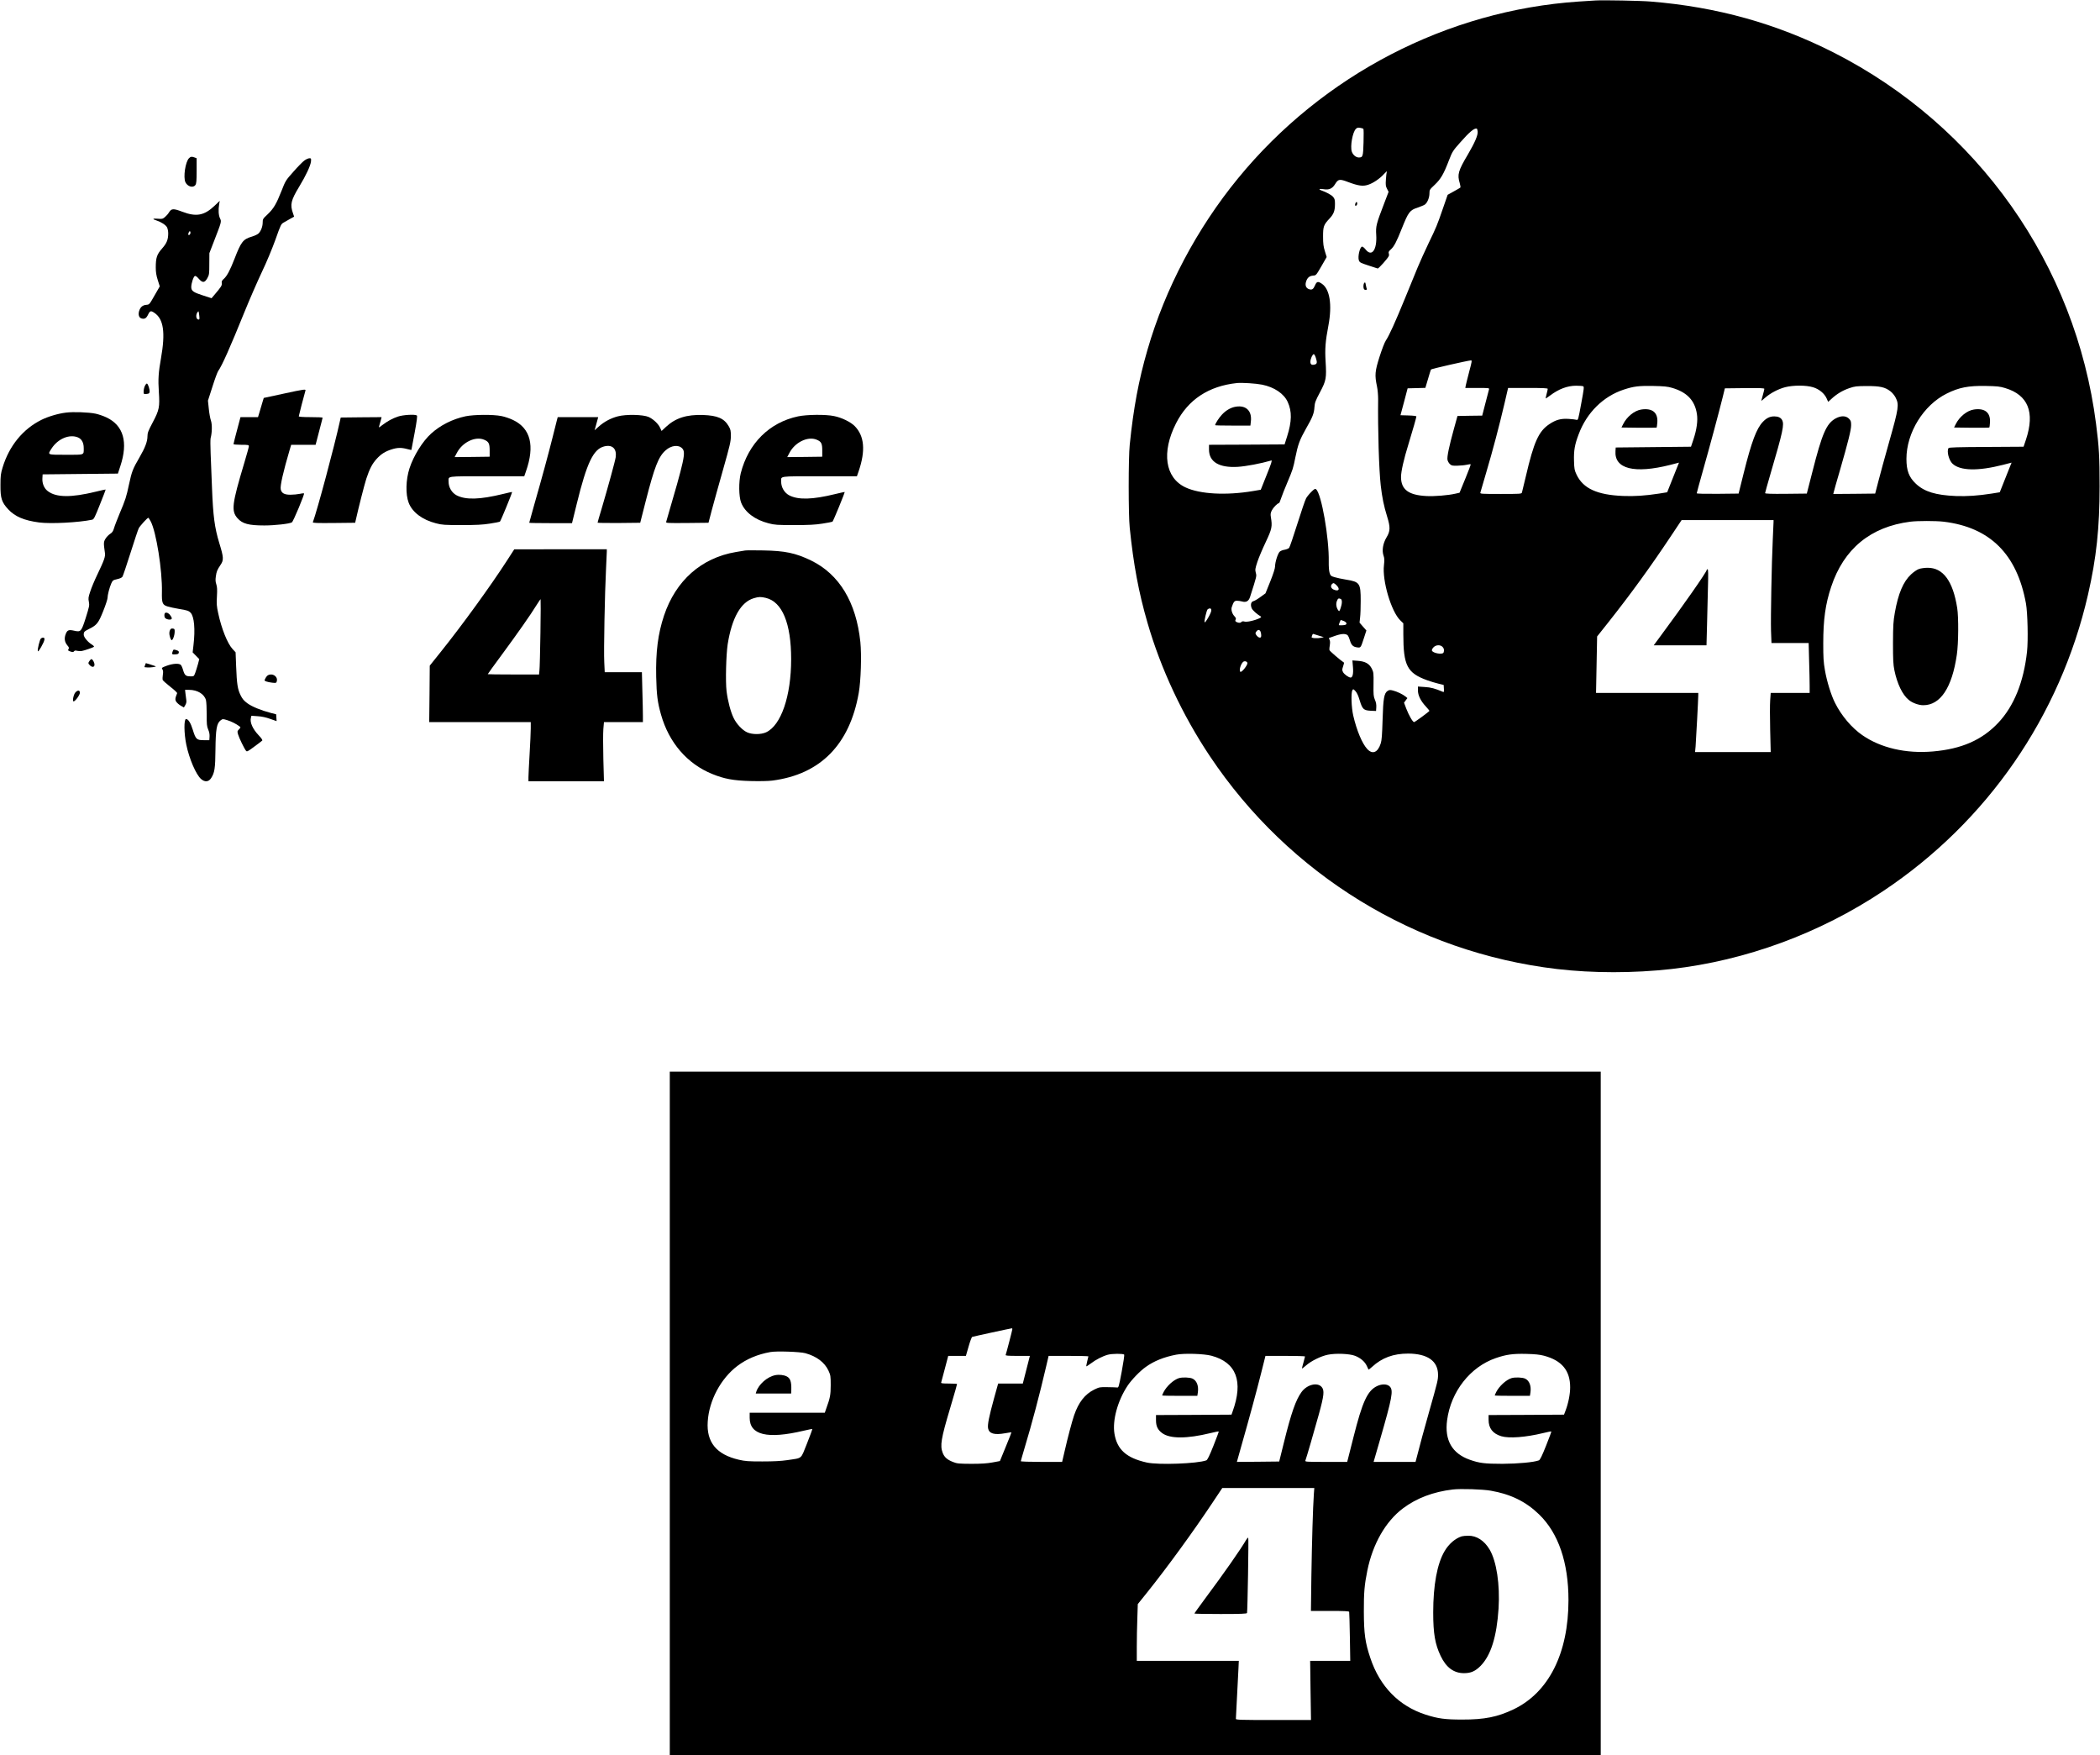<?xml version="1.0" standalone="no"?>
<!DOCTYPE svg PUBLIC "-//W3C//DTD SVG 20010904//EN"
 "http://www.w3.org/TR/2001/REC-SVG-20010904/DTD/svg10.dtd">
<svg version="1.0" xmlns="http://www.w3.org/2000/svg"
 width="2734pt" height="2285pt" viewBox="0 0 2734 2285"
 preserveAspectRatio="xMidYMid meet">
<g transform="translate(0,2285) scale(0.1,-0.1)"
fill="#000000" stroke="none">
<path d="M20775 22844 c-33 -2 -132 -8 -220 -14 -1713 -115 -3335 -956 -4436
-2300 -537 -655 -950 -1437 -1180 -2234 -115 -396 -182 -756 -231 -1236 -18
-169 -18 -911 0 -1080 49 -480 116 -840 231 -1236 173 -599 456 -1204 813
-1738 1030 -1542 2680 -2553 4518 -2770 468 -55 1000 -55 1490 0 969 110 1932
464 2759 1016 1354 903 2302 2276 2665 3858 109 475 151 868 151 1410 0 381
-7 510 -46 810 -265 2076 -1542 3883 -3414 4835 -747 379 -1522 595 -2385 665
-133 11 -615 20 -715 14z m-3025 -1671 c4 -4 5 -84 2 -176 -5 -183 -9 -197
-61 -197 -38 0 -77 33 -92 77 -22 69 10 252 53 295 16 16 28 19 56 14 19 -3
38 -9 42 -13z m1488 -36 c4 -48 -37 -143 -127 -297 -127 -214 -141 -262 -106
-376 8 -27 11 -52 7 -56 -4 -4 -42 -26 -86 -50 l-79 -44 -62 -179 c-77 -223
-84 -239 -188 -455 -46 -96 -109 -236 -140 -310 -30 -74 -106 -259 -168 -410
-125 -305 -204 -480 -247 -543 -16 -24 -51 -115 -82 -212 -60 -189 -64 -238
-33 -385 9 -41 15 -115 15 -165 -5 -403 11 -923 34 -1125 18 -156 40 -265 83
-404 43 -139 42 -189 -8 -272 -47 -78 -62 -172 -38 -239 11 -31 12 -57 5 -120
-25 -203 94 -605 212 -720 l40 -39 0 -143 c0 -407 50 -504 310 -598 41 -15
107 -35 145 -44 l70 -17 3 -48 c3 -44 1 -48 -15 -41 -100 43 -157 58 -235 62
l-88 6 0 -50 c0 -63 35 -136 101 -207 27 -30 49 -56 49 -59 0 -8 -189 -147
-200 -147 -17 0 -68 88 -101 174 l-30 79 22 30 22 30 -24 20 c-36 29 -111 65
-163 78 -39 10 -50 9 -71 -5 -45 -30 -57 -95 -65 -376 -6 -193 -11 -268 -24
-307 -38 -119 -107 -148 -176 -73 -66 71 -137 241 -182 435 -24 103 -31 297
-11 330 11 18 12 18 40 -12 19 -20 38 -61 55 -120 35 -115 51 -130 143 -135
l70 -3 3 49 c2 33 -3 65 -18 97 -18 43 -20 66 -18 202 2 144 1 155 -22 202
-33 66 -86 96 -183 103 l-70 5 7 -84 c8 -88 -4 -139 -30 -139 -25 0 -85 43
-99 71 -13 25 -13 33 1 75 8 25 14 47 12 48 -48 32 -188 151 -190 164 -2 9 0
38 5 64 5 32 4 55 -3 69 -7 11 -10 22 -8 24 2 1 40 15 85 30 85 29 139 29 162
1 6 -7 18 -36 26 -63 18 -61 41 -83 93 -90 48 -6 47 -8 89 121 l32 99 -45 51
-44 51 7 65 c5 36 8 135 8 220 0 229 -12 246 -191 275 -54 9 -122 23 -150 32
-47 14 -53 20 -64 57 -8 24 -12 83 -11 144 6 307 -95 885 -165 943 -12 10 -22
5 -60 -32 -25 -24 -56 -62 -69 -84 -13 -22 -64 -173 -115 -335 -51 -162 -99
-303 -107 -312 -9 -9 -35 -20 -58 -24 -24 -3 -53 -15 -64 -25 -25 -23 -61
-137 -61 -192 0 -26 -22 -94 -62 -195 l-63 -156 -65 -47 c-36 -27 -77 -51 -91
-54 -32 -7 -42 -48 -23 -93 11 -26 65 -75 120 -108 29 -18 -165 -78 -210 -66
-23 7 -35 5 -45 -5 -9 -10 -22 -12 -40 -8 -35 9 -45 20 -34 40 7 12 3 24 -18
46 -28 30 -44 84 -33 115 23 69 35 84 67 84 18 0 47 -4 65 -9 54 -16 88 2 106
57 91 285 87 270 75 317 -10 39 -8 53 21 142 18 54 67 170 109 258 81 172 87
201 66 326 -6 37 -3 53 13 86 20 38 74 93 92 93 5 0 18 30 30 68 13 37 47 126
78 197 74 175 78 190 106 330 34 169 57 231 138 374 87 151 106 200 111 283 4
57 13 81 72 192 81 153 86 183 73 401 -10 166 -3 260 37 470 50 267 18 471
-85 541 -51 35 -68 31 -90 -21 -22 -51 -40 -62 -78 -49 -38 13 -52 47 -40 92
15 54 43 80 91 84 41 3 41 3 110 122 l69 120 -23 75 c-19 61 -24 98 -24 191 0
132 7 153 85 236 54 58 70 100 70 191 0 51 -4 67 -25 91 -20 24 -90 62 -157
85 -39 14 -15 23 35 14 68 -12 112 7 147 64 43 70 59 72 175 28 129 -48 189
-57 257 -34 66 21 154 81 208 142 24 26 40 39 36 28 -5 -11 -10 -57 -13 -102
-5 -69 -3 -87 15 -121 l20 -39 -55 -144 c-107 -278 -113 -304 -106 -416 12
-194 -57 -291 -136 -193 -17 22 -39 40 -47 40 -29 0 -60 -130 -43 -179 10 -27
21 -33 122 -66 62 -20 117 -38 123 -40 12 -3 135 135 145 163 4 10 3 26 -1 36
-5 15 2 27 27 49 41 36 75 100 143 272 87 217 103 239 210 274 36 12 76 29 89
37 33 23 61 91 61 147 0 46 3 50 69 112 78 74 116 138 185 319 44 113 51 124
146 231 119 136 183 189 215 181 6 -1 11 -19 13 -39z m-2106 -2948 c19 -59 15
-77 -18 -85 -37 -9 -54 2 -54 37 0 37 28 99 44 99 7 0 20 -23 28 -51z m1996
-176 c-21 -82 -42 -163 -45 -180 l-6 -33 157 0 c145 0 157 -1 152 -17 -2 -10
-24 -91 -47 -180 l-42 -163 -161 -2 -161 -3 -47 -170 c-61 -220 -91 -362 -83
-401 3 -17 17 -41 30 -54 22 -21 34 -24 99 -22 40 1 95 6 121 12 26 6 50 9 52
6 3 -3 -29 -87 -70 -187 l-75 -183 -53 -12 c-93 -22 -279 -37 -379 -31 -233
12 -329 85 -330 247 0 72 35 229 99 435 56 184 101 341 101 354 0 6 -39 11
-103 13 l-104 3 47 175 46 175 116 3 115 3 34 114 c18 63 36 120 39 125 6 9
473 115 521 119 15 1 11 -20 -23 -146z m-2698 -170 c160 -32 286 -117 335
-226 56 -123 54 -253 -8 -448 l-33 -104 -492 -3 -492 -2 0 -63 c1 -160 131
-238 374 -224 110 7 300 43 438 83 13 4 -2 -42 -61 -188 l-77 -193 -100 -17
c-350 -59 -692 -41 -881 48 -265 125 -314 457 -122 834 157 309 425 485 794
524 67 6 245 -5 325 -21z m4181 -21 c14 -6 11 -32 -25 -225 -38 -208 -41 -218
-60 -212 -12 4 -57 9 -102 12 -102 7 -168 -11 -254 -69 -138 -92 -201 -231
-305 -679 -25 -107 -48 -202 -51 -211 -5 -17 -27 -18 -276 -18 -253 0 -270 1
-265 18 2 9 36 125 75 257 86 289 172 616 238 898 l48 207 258 0 c200 0 258
-3 258 -12 0 -7 -7 -38 -15 -68 -8 -30 -13 -55 -12 -57 2 -1 28 16 57 38 114
86 227 128 340 128 41 0 82 -3 91 -7z m1159 -21 c194 -57 295 -164 322 -339
14 -86 -2 -203 -45 -332 l-32 -95 -490 -5 -490 -5 -3 -45 c-17 -234 245 -300
715 -181 l112 29 -13 -32 c-7 -17 -41 -104 -77 -193 l-64 -161 -105 -17 c-183
-28 -321 -37 -470 -31 -337 14 -518 97 -604 276 -28 59 -31 76 -34 180 -4 134
9 212 61 348 105 281 320 493 588 581 129 42 194 50 379 47 144 -3 188 -7 250
-25z m1835 8 c79 -24 148 -81 177 -147 l19 -43 44 40 c67 62 143 108 230 138
73 25 92 27 230 28 172 0 236 -14 306 -68 24 -18 54 -54 68 -82 47 -91 41
-136 -82 -570 -59 -209 -124 -447 -145 -530 l-39 -150 -273 -3 -272 -2 5 22
c2 13 39 141 81 285 108 374 146 526 146 589 0 48 -4 60 -29 85 -41 40 -106
40 -177 0 -117 -68 -172 -195 -298 -691 l-73 -285 -271 -3 c-192 -2 -272 1
-272 9 0 6 31 117 69 247 164 558 183 647 152 705 -17 31 -51 47 -102 47 -56
0 -100 -21 -147 -70 -84 -87 -148 -258 -251 -670 l-66 -265 -272 -3 c-172 -1
-273 1 -273 7 0 6 36 137 80 293 83 292 208 756 258 958 l28 115 257 3 c203 2
257 0 257 -10 0 -7 -9 -45 -20 -83 -11 -38 -20 -71 -20 -73 0 -2 24 17 52 42
68 59 168 112 260 136 105 27 273 27 363 -1z m2502 -11 c297 -90 387 -313 270
-668 l-32 -95 -484 -3 c-373 -2 -487 -5 -493 -15 -26 -41 5 -160 53 -204 100
-92 331 -97 656 -14 l112 29 -13 -32 c-7 -17 -41 -104 -77 -193 l-64 -161
-105 -17 c-180 -28 -320 -37 -465 -32 -264 11 -412 56 -523 161 -89 84 -122
170 -122 323 0 340 222 700 525 850 159 79 281 103 505 99 152 -3 186 -6 257
-28z m-3017 -1740 c0 -13 -5 -115 -10 -228 -15 -309 -28 -1014 -23 -1192 l6
-158 242 0 242 0 6 -232 c4 -128 7 -275 7 -325 l0 -93 -254 0 -253 0 -7 -97
c-4 -53 -4 -226 0 -385 l7 -288 -492 0 -493 0 7 73 c6 74 35 620 35 670 l0 27
-666 0 -665 0 7 368 7 367 147 185 c292 369 549 723 815 1123 l138 207 599 0
598 0 0 -22z m2215 1 c603 -73 954 -422 1071 -1064 22 -123 30 -480 14 -627
-43 -395 -170 -710 -375 -927 -212 -225 -478 -341 -852 -373 -350 -30 -677 46
-917 212 -139 96 -272 253 -355 419 -51 99 -108 284 -132 426 -19 108 -22 167
-22 350 0 309 28 511 103 736 164 495 513 782 1030 848 96 12 332 12 435 0z
m-7904 -828 c50 -51 29 -84 -37 -56 -36 15 -46 49 -22 73 18 18 26 15 59 -17z
m53 -177 c21 -8 21 -57 0 -119 -16 -44 -18 -47 -31 -30 -26 36 -33 85 -18 121
14 35 21 39 49 28z m-1684 -151 c0 -32 -83 -175 -88 -151 -4 22 26 149 39 165
7 7 20 13 30 13 14 0 19 -7 19 -27z m1725 -137 c37 -16 46 -40 19 -50 -17 -6
-84 -8 -84 -2 0 9 23 66 26 66 3 0 20 -7 39 -14z m-1085 -135 c5 -11 10 -33
10 -50 0 -24 -4 -31 -19 -31 -23 0 -63 47 -54 64 23 41 46 47 63 17z m768 -58
l57 -17 -35 -8 c-52 -11 -128 -6 -124 9 12 41 15 45 29 39 9 -3 41 -13 73 -23z
m1602 -143 c20 -20 25 -45 14 -74 -12 -32 -145 -8 -152 27 -2 9 8 28 22 42 32
32 87 34 116 5z m-2540 -213 c0 -30 -74 -122 -91 -112 -22 14 5 106 38 131 20
14 53 2 53 -19z"/>
<path d="M17645 20199 c-8 -23 -1 -34 14 -24 13 8 15 45 2 45 -5 0 -13 -9 -16
-21z"/>
<path d="M17763 19169 c-16 -16 -17 -71 -2 -86 13 -13 42 -6 33 8 -3 5 -8 27
-12 49 -6 33 -9 39 -19 29z"/>
<path d="M16065 17551 c-54 -14 -110 -48 -157 -99 -39 -41 -88 -118 -88 -137
0 -3 103 -5 229 -5 l230 0 6 53 c18 146 -73 224 -220 188z"/>
<path d="M21367 17519 c-89 -14 -188 -94 -236 -192 l-21 -42 226 -3 c125 -1
229 0 232 2 2 3 6 33 9 68 9 129 -67 189 -210 167z"/>
<path d="M25697 17519 c-89 -14 -188 -94 -236 -192 l-21 -42 226 -3 c125 -1
229 0 233 3 3 3 7 34 9 68 7 128 -69 188 -211 166z"/>
<path d="M22220 15431 c0 -25 -304 -460 -603 -863 l-87 -118 343 0 344 0 7
263 c3 144 9 367 12 495 5 170 4 232 -5 232 -6 0 -11 -4 -11 -9z"/>
<path d="M24982 15443 c-24 -8 -69 -39 -101 -69 -102 -94 -168 -250 -212 -499
-20 -114 -23 -163 -24 -395 0 -217 3 -281 18 -354 36 -176 105 -320 186 -386
47 -40 130 -70 190 -70 223 0 375 228 437 657 22 145 24 489 5 608 -55 351
-184 526 -386 524 -38 0 -89 -7 -113 -16z"/>
<path d="M2461 20791 c-48 -48 -77 -248 -47 -313 28 -58 101 -78 130 -36 13
18 16 54 16 185 l0 163 -26 10 c-37 14 -52 12 -73 -9z"/>
<path d="M3963 20761 c-22 -16 -86 -81 -142 -145 -101 -113 -104 -118 -156
-251 -67 -170 -103 -231 -182 -306 -59 -55 -63 -61 -63 -104 0 -52 -21 -109
-52 -142 -12 -13 -52 -32 -89 -43 -115 -34 -140 -67 -226 -289 -57 -147 -98
-224 -138 -260 -26 -22 -31 -34 -28 -57 5 -30 -7 -48 -104 -162 l-29 -34 -114
37 c-124 40 -150 58 -150 109 0 48 29 136 47 143 10 4 28 -9 52 -37 48 -55 76
-53 111 10 23 42 25 54 25 185 l1 140 58 150 c102 263 101 260 80 303 -19 40
-23 111 -11 182 l8 46 -65 -62 c-136 -130 -240 -150 -423 -80 -117 44 -141 43
-173 -9 -11 -19 -35 -46 -53 -61 -29 -24 -37 -26 -94 -21 -68 5 -75 -5 -15
-23 61 -20 121 -59 137 -90 8 -16 15 -50 15 -75 0 -84 -18 -130 -80 -200 -68
-77 -82 -120 -82 -248 0 -60 7 -103 26 -163 l26 -82 -68 -118 c-67 -118 -68
-119 -107 -122 -49 -4 -78 -30 -94 -81 -14 -49 -1 -88 33 -97 40 -10 61 3 84
51 25 51 36 54 83 22 119 -80 144 -256 85 -590 -33 -184 -39 -276 -28 -438 13
-197 6 -235 -78 -394 -60 -113 -70 -140 -70 -182 0 -70 -30 -149 -104 -277
-88 -151 -100 -183 -136 -350 -35 -166 -47 -202 -124 -384 -30 -73 -63 -157
-71 -186 -12 -42 -23 -58 -53 -77 -20 -13 -47 -42 -60 -64 -24 -41 -24 -55 -6
-182 7 -50 -8 -92 -99 -283 -36 -74 -77 -173 -92 -220 -25 -74 -27 -90 -18
-134 9 -45 6 -60 -40 -207 -58 -182 -64 -189 -152 -169 -71 16 -90 8 -110 -45
-21 -55 -14 -103 22 -146 22 -25 24 -34 15 -49 -10 -16 -7 -20 25 -31 30 -10
38 -9 47 3 8 11 19 12 41 6 17 -4 44 -5 60 -2 38 7 147 45 158 54 5 4 -7 17
-26 29 -54 33 -107 97 -107 129 0 36 6 43 70 75 101 50 122 77 184 233 31 77
56 154 56 170 0 38 25 136 49 190 18 39 23 43 76 55 37 8 62 20 70 33 7 12 54
151 104 309 50 158 98 302 107 320 16 31 112 137 125 137 3 0 17 -21 31 -47
72 -135 152 -640 146 -918 -3 -145 6 -170 76 -190 28 -9 93 -22 144 -31 108
-17 131 -25 155 -52 46 -51 60 -215 36 -419 l-11 -95 43 -44 43 -44 -17 -66
c-10 -36 -26 -86 -35 -112 -18 -47 -18 -47 -64 -46 -59 0 -74 14 -94 80 -8 30
-22 61 -30 69 -24 23 -104 18 -183 -11 -67 -25 -70 -27 -56 -48 9 -15 11 -35
5 -70 -4 -27 -5 -56 -3 -65 2 -9 47 -49 99 -90 52 -40 93 -78 90 -85 -27 -65
-29 -87 -9 -114 11 -15 37 -37 58 -49 l39 -22 18 30 c12 20 17 42 14 62 -3 18
-8 56 -11 85 l-6 52 54 0 c107 0 197 -55 218 -133 6 -22 10 -106 10 -187 -1
-128 2 -154 19 -196 14 -31 20 -64 18 -93 l-3 -46 -71 0 c-94 0 -106 11 -144
135 -28 91 -59 140 -88 140 -29 0 -27 -186 3 -332 38 -185 127 -391 192 -448
49 -43 98 -39 130 9 47 70 56 129 58 376 3 263 16 340 67 378 27 20 29 20 85
3 55 -17 114 -47 158 -79 20 -15 20 -16 -4 -41 -23 -24 -23 -28 -11 -68 13
-45 79 -181 102 -210 12 -16 21 -12 107 52 52 38 98 73 104 79 7 7 -7 29 -45
69 -78 82 -117 168 -102 228 l7 27 81 -6 c53 -3 109 -15 164 -35 l83 -29 -3
44 -3 45 -70 18 c-126 33 -244 81 -304 125 -46 34 -66 57 -90 107 -38 78 -48
144 -57 375 l-7 182 -38 41 c-67 71 -145 264 -189 470 -19 88 -22 121 -16 217
5 88 3 123 -8 157 -11 33 -13 58 -6 104 9 64 17 83 61 149 43 62 41 98 -16
283 -61 200 -81 352 -95 715 -6 154 -14 358 -18 453 -4 95 -4 185 0 200 19 68
21 177 4 227 -10 27 -22 96 -28 155 l-11 105 58 180 c31 99 65 191 75 205 52
74 152 299 345 775 65 160 165 389 222 510 62 129 135 305 178 424 71 200 73
205 111 226 22 12 60 34 86 49 l47 26 -14 41 c-41 116 -29 169 81 351 88 145
145 269 152 323 4 43 3 45 -20 45 -14 0 -43 -13 -65 -29z m-1483 -940 c0 -20
-17 -37 -27 -28 -7 8 7 47 18 47 5 0 9 -9 9 -19z m114 -1078 c5 -43 4 -53 -8
-53 -34 0 -42 62 -13 98 13 16 13 16 21 -45z"/>
<path d="M1886 17826 c-9 -19 -16 -50 -16 -71 0 -36 0 -36 38 -33 31 3 37 7
40 28 3 30 -20 102 -35 107 -6 2 -18 -12 -27 -31z"/>
<path d="M3685 17724 c-137 -29 -250 -53 -251 -54 0 0 -6 -19 -13 -42 -7 -24
-24 -80 -37 -125 l-25 -83 -114 0 -114 0 -10 -37 c-60 -225 -81 -306 -81 -314
0 -5 45 -9 100 -9 91 0 100 -2 100 -19 0 -10 -27 -108 -60 -218 -161 -537
-171 -624 -88 -719 64 -72 145 -94 350 -94 133 0 324 21 358 40 18 10 170 374
158 378 -4 2 -31 -1 -58 -7 -28 -6 -82 -11 -119 -11 -79 0 -115 20 -126 70
-10 44 33 232 116 513 l20 67 159 0 159 0 10 38 c5 20 26 98 45 173 20 74 36
138 36 142 0 4 -70 7 -155 7 -102 0 -155 4 -155 11 0 9 71 282 86 332 8 24 -5
23 -291 -39z"/>
<path d="M860 17479 c-103 -12 -236 -52 -322 -95 -241 -120 -419 -339 -504
-619 -24 -79 -28 -107 -28 -230 -1 -172 16 -223 101 -315 87 -94 206 -145 402
-171 151 -20 517 -1 691 36 22 5 34 29 101 198 43 106 76 193 74 195 -1 1 -58
-11 -126 -28 -323 -79 -518 -77 -627 7 -47 35 -74 99 -70 166 l3 52 490 5 490
5 32 98 c103 311 41 528 -180 633 -40 19 -104 41 -142 49 -91 19 -290 26 -385
14z m155 -323 c49 -21 75 -68 75 -138 0 -95 17 -88 -231 -88 -249 0 -242 -3
-188 81 82 128 233 191 344 145z"/>
<path d="M5180 17427 c-72 -24 -135 -59 -205 -112 -42 -33 -46 -34 -39 -13 4
13 13 44 20 71 l12 47 -266 -2 -266 -3 -9 -40 c-74 -338 -299 -1176 -354
-1323 -4 -10 52 -12 273 -10 l278 3 9 40 c34 153 111 456 136 533 42 128 78
197 135 259 57 63 113 98 197 124 73 23 125 24 199 4 30 -8 55 -13 56 -12 0 1
19 101 42 222 30 162 37 222 29 227 -27 17 -181 8 -247 -15z"/>
<path d="M6060 17431 c-168 -36 -327 -116 -447 -225 -112 -101 -229 -290 -282
-453 -48 -149 -52 -337 -11 -446 47 -125 179 -224 356 -269 80 -21 113 -23
334 -23 191 0 272 4 367 19 67 10 126 22 131 25 10 6 164 382 159 387 -1 1
-54 -10 -117 -26 -304 -74 -486 -79 -605 -18 -63 33 -105 104 -105 177 0 77
-43 71 499 71 l486 0 22 63 c118 335 61 561 -168 670 -41 20 -109 43 -151 51
-109 22 -355 20 -468 -3z m243 -305 c60 -25 72 -49 72 -140 l0 -81 -228 -3
-228 -2 27 51 c71 141 241 224 357 175z"/>
<path d="M8042 17430 c-93 -25 -175 -69 -245 -131 l-56 -50 24 86 23 85 -264
0 -263 0 -10 -37 c-6 -21 -31 -121 -56 -223 -55 -219 -140 -533 -236 -867 -38
-133 -69 -245 -69 -248 0 -3 125 -5 278 -5 l279 0 62 252 c131 534 216 712
357 747 105 27 165 -29 150 -140 -7 -50 -102 -396 -186 -680 -28 -91 -50 -169
-50 -173 0 -3 125 -5 278 -4 l277 3 72 283 c114 445 166 579 259 660 73 65
168 76 216 25 49 -53 32 -134 -209 -956 -5 -16 11 -17 273 -15 l278 3 43 165
c24 91 90 327 146 525 91 321 102 369 102 440 0 69 -4 86 -28 127 -59 102
-146 139 -334 146 -214 7 -358 -39 -482 -154 l-58 -54 -18 39 c-23 53 -89 115
-150 143 -72 32 -296 37 -403 8z"/>
<path d="M10390 17430 c-373 -79 -647 -351 -746 -740 -28 -112 -26 -304 5
-383 49 -125 180 -224 357 -269 80 -21 113 -23 334 -23 191 0 272 4 367 19 67
10 126 22 131 25 10 6 164 382 159 387 -1 1 -56 -11 -122 -27 -297 -73 -482
-78 -600 -17 -63 33 -105 104 -105 177 0 77 -43 71 499 71 l487 0 22 63 c93
272 76 463 -52 592 -55 54 -168 109 -268 129 -109 23 -355 20 -468 -4z m243
-304 c60 -25 72 -49 72 -140 l0 -81 -228 -3 -228 -2 27 51 c71 141 241 224
357 175z"/>
<path d="M6600 15552 c-215 -333 -587 -845 -861 -1187 l-144 -180 -3 -367 -4
-368 661 0 661 0 0 -82 c0 -46 -7 -195 -15 -333 -8 -137 -15 -274 -15 -302 l0
-53 491 0 492 0 -8 293 c-4 161 -4 334 0 385 l8 92 253 0 254 0 0 83 c0 46 -3
192 -7 325 l-6 242 -242 0 -242 0 -6 129 c-8 140 7 911 23 1216 5 105 10 205
10 223 l0 32 -602 0 -603 -1 -95 -147z m436 -939 c-4 -241 -9 -462 -13 -490
l-5 -53 -334 0 c-184 0 -334 2 -334 4 0 3 82 117 183 253 202 274 379 526 452
646 27 42 50 77 53 77 2 0 2 -197 -2 -437z"/>
<path d="M9700 15684 c-14 -2 -68 -12 -120 -20 -449 -76 -782 -371 -935 -827
-79 -237 -109 -472 -102 -797 5 -237 18 -335 63 -493 103 -364 341 -640 666
-772 156 -64 276 -86 498 -92 122 -3 230 -1 285 6 624 80 1007 468 1125 1141
28 157 38 493 21 662 -54 520 -275 884 -644 1063 -202 97 -338 125 -622 130
-115 2 -221 2 -235 -1z m271 -617 c213 -51 329 -332 329 -797 0 -482 -131
-863 -327 -953 -67 -30 -179 -30 -246 0 -63 29 -136 106 -175 185 -40 81 -77
223 -93 352 -15 125 -6 473 15 611 55 344 171 548 340 598 64 19 88 20 157 4z"/>
<path d="M2153 14873 c-17 -6 -17 -57 0 -71 19 -16 60 -23 76 -13 12 8 11 14
-5 41 -19 33 -49 51 -71 43z"/>
<path d="M2211 14642 c-13 -30 -4 -87 19 -122 13 -20 43 51 44 105 1 36 -2 40
-25 43 -21 2 -29 -3 -38 -26z"/>
<path d="M531 14537 c-14 -18 -43 -133 -39 -159 2 -16 14 -2 46 54 46 81 53
118 23 118 -10 0 -23 -6 -30 -13z"/>
<path d="M2249 14374 c-15 -41 -11 -45 34 -42 34 2 43 7 45 24 2 16 -5 23 -33
31 -34 11 -37 10 -46 -13z"/>
<path d="M1166 14248 c-20 -29 -20 -34 4 -58 30 -30 60 -26 60 8 0 28 -24 72
-40 72 -5 0 -16 -10 -24 -22z"/>
<path d="M1889 14193 c-5 -13 -9 -25 -9 -27 0 -1 17 -3 37 -4 39 -3 117 7 111
14 -2 2 -32 12 -67 23 l-62 19 -10 -25z"/>
<path d="M3487 14059 c-9 -5 -24 -23 -32 -40 -15 -29 -15 -29 12 -40 15 -6 51
-13 79 -16 49 -5 52 -4 58 21 15 61 -58 109 -117 75z"/>
<path d="M982 13837 c-24 -25 -43 -117 -24 -117 21 0 82 83 82 112 0 35 -27
38 -58 5z"/>
<path d="M8720 4450 l0 -4450 6060 0 6060 0 0 4450 0 4450 -6060 0 -6060 0 0
-4450z m4460 1099 c0 -11 -78 -312 -87 -336 -4 -10 26 -13 155 -13 l160 0 -46
-180 -46 -180 -161 0 -160 0 -52 -187 c-67 -243 -88 -348 -79 -396 13 -69 81
-89 221 -64 44 8 81 13 83 12 2 -1 -32 -86 -74 -188 l-76 -186 -97 -18 c-71
-13 -143 -18 -276 -18 -164 1 -185 3 -238 24 -76 30 -112 62 -134 119 -36 94
-22 183 96 578 69 233 91 310 91 318 0 3 -48 6 -106 6 -81 0 -105 3 -101 13 2
6 24 87 48 180 l44 167 115 0 115 0 35 121 c19 67 40 124 47 126 12 5 495 110
516 112 4 1 7 -4 7 -10z m-2695 -314 c148 -41 251 -120 301 -227 27 -59 29
-71 29 -188 0 -128 -8 -168 -57 -302 l-20 -58 -489 0 -489 0 0 -66 c0 -225
231 -280 703 -168 60 14 110 24 112 22 3 -2 -29 -87 -69 -189 -85 -211 -54
-185 -256 -216 -82 -12 -176 -17 -325 -17 -180 0 -223 3 -305 22 -293 68 -424
228 -406 497 17 275 170 561 387 725 121 91 262 150 428 180 78 15 388 4 456
-15z m4151 -18 c4 -4 -10 -103 -32 -220 -40 -210 -40 -212 -64 -208 -14 1 -70
4 -125 4 -94 2 -104 0 -168 -31 -122 -60 -205 -166 -263 -335 -29 -85 -80
-277 -124 -469 l-32 -138 -269 0 c-148 0 -269 4 -269 9 0 4 22 82 49 172 94
311 196 695 281 1062 l32 137 259 0 c143 0 259 -3 259 -6 0 -3 -7 -33 -16 -66
-8 -33 -13 -62 -11 -64 2 -2 28 15 58 37 67 51 153 95 222 114 53 15 199 16
213 2z m1136 -15 c325 -87 418 -333 275 -727 l-14 -40 -492 -3 -491 -2 0 -68
c0 -78 23 -125 80 -167 101 -75 322 -75 629 0 57 14 106 24 108 21 2 -2 -29
-86 -69 -186 -53 -133 -78 -184 -93 -190 -115 -43 -625 -62 -776 -28 -264 59
-386 168 -420 376 -28 172 41 427 170 622 50 76 163 194 238 246 106 77 239
130 397 160 105 20 359 12 458 -14z m1869 -1 c72 -27 130 -78 154 -133 10 -23
20 -45 22 -47 1 -2 22 14 45 35 130 120 278 174 471 174 252 -1 388 -97 389
-274 0 -69 -3 -83 -117 -486 -71 -251 -110 -394 -166 -612 l-10 -38 -273 0
-273 0 79 273 c165 570 181 658 131 709 -34 34 -103 35 -167 4 -124 -61 -189
-203 -306 -668 -34 -134 -66 -260 -71 -280 l-10 -38 -275 0 c-259 0 -276 1
-269 18 13 33 115 383 175 601 68 247 75 312 37 356 -56 65 -191 32 -262 -65
-75 -102 -135 -274 -229 -655 l-62 -250 -276 -3 -275 -2 58 207 c105 368 198
712 257 946 l57 227 257 0 c142 0 258 -3 258 -8 0 -4 -9 -39 -20 -77 -11 -38
-20 -74 -20 -78 0 -5 24 12 53 38 65 58 194 122 284 140 101 21 282 14 354
-14z m2461 1 c232 -62 340 -193 340 -411 0 -88 -23 -207 -61 -306 l-19 -50
-491 -3 -491 -2 0 -62 c0 -110 54 -180 166 -214 102 -30 316 -14 543 41 57 14
106 24 108 21 2 -2 -29 -86 -69 -186 -53 -133 -78 -184 -93 -190 -65 -25 -272
-44 -475 -45 -231 0 -301 9 -425 53 -231 82 -330 255 -295 515 49 372 301 694
633 808 136 47 223 59 397 55 115 -3 175 -9 232 -24z m-2997 -1804 c-12 -171
-25 -618 -32 -1060 l-6 -458 247 0 c189 0 248 -3 251 -12 2 -7 6 -154 9 -325
l5 -313 -261 0 -261 0 5 -385 6 -385 -489 0 c-424 0 -489 2 -489 15 0 8 7 139
15 292 8 153 16 320 19 371 l4 92 -664 0 -664 0 0 183 c0 100 3 266 7 369 l6
187 115 143 c265 330 604 796 857 1176 l128 192 599 0 599 0 -6 -82z m2305 47
c261 -46 456 -142 628 -309 251 -243 382 -626 382 -1115 0 -692 -257 -1203
-715 -1422 -207 -99 -379 -134 -670 -133 -222 0 -313 12 -475 64 -347 112
-596 367 -719 736 -68 201 -84 318 -85 604 -1 251 8 350 45 533 70 348 238
642 464 812 178 134 396 216 650 246 105 12 387 3 495 -16z"/>
<path d="M10093 4949 c-103 -20 -216 -119 -247 -216 l-7 -23 230 0 231 0 2 48
c3 105 -13 152 -60 175 -37 19 -99 26 -149 16z"/>
<path d="M15350 4911 c-70 -21 -160 -103 -200 -180 -11 -22 -20 -43 -20 -46 0
-3 103 -5 229 -5 l229 0 7 45 c12 84 -14 153 -69 179 -36 17 -131 20 -176 7z"/>
<path d="M19680 4911 c-70 -21 -160 -103 -200 -180 -11 -22 -20 -43 -20 -46 0
-3 103 -5 229 -5 l229 0 7 45 c12 84 -14 153 -69 179 -36 17 -131 20 -176 7z"/>
<path d="M16225 2807 c-71 -123 -288 -434 -537 -768 -76 -103 -138 -189 -138
-193 0 -3 153 -6 340 -6 264 0 342 3 345 13 7 23 23 972 16 979 -4 4 -15 -7
-26 -25z"/>
<path d="M19030 2851 c-83 -26 -169 -99 -223 -193 -97 -163 -148 -444 -148
-797 0 -276 24 -414 97 -567 72 -151 171 -224 304 -224 90 0 146 25 215 94
135 137 211 379 235 749 19 310 -26 612 -116 765 -69 117 -170 183 -279 181
-33 0 -71 -4 -85 -8z"/>
</g>
</svg>
